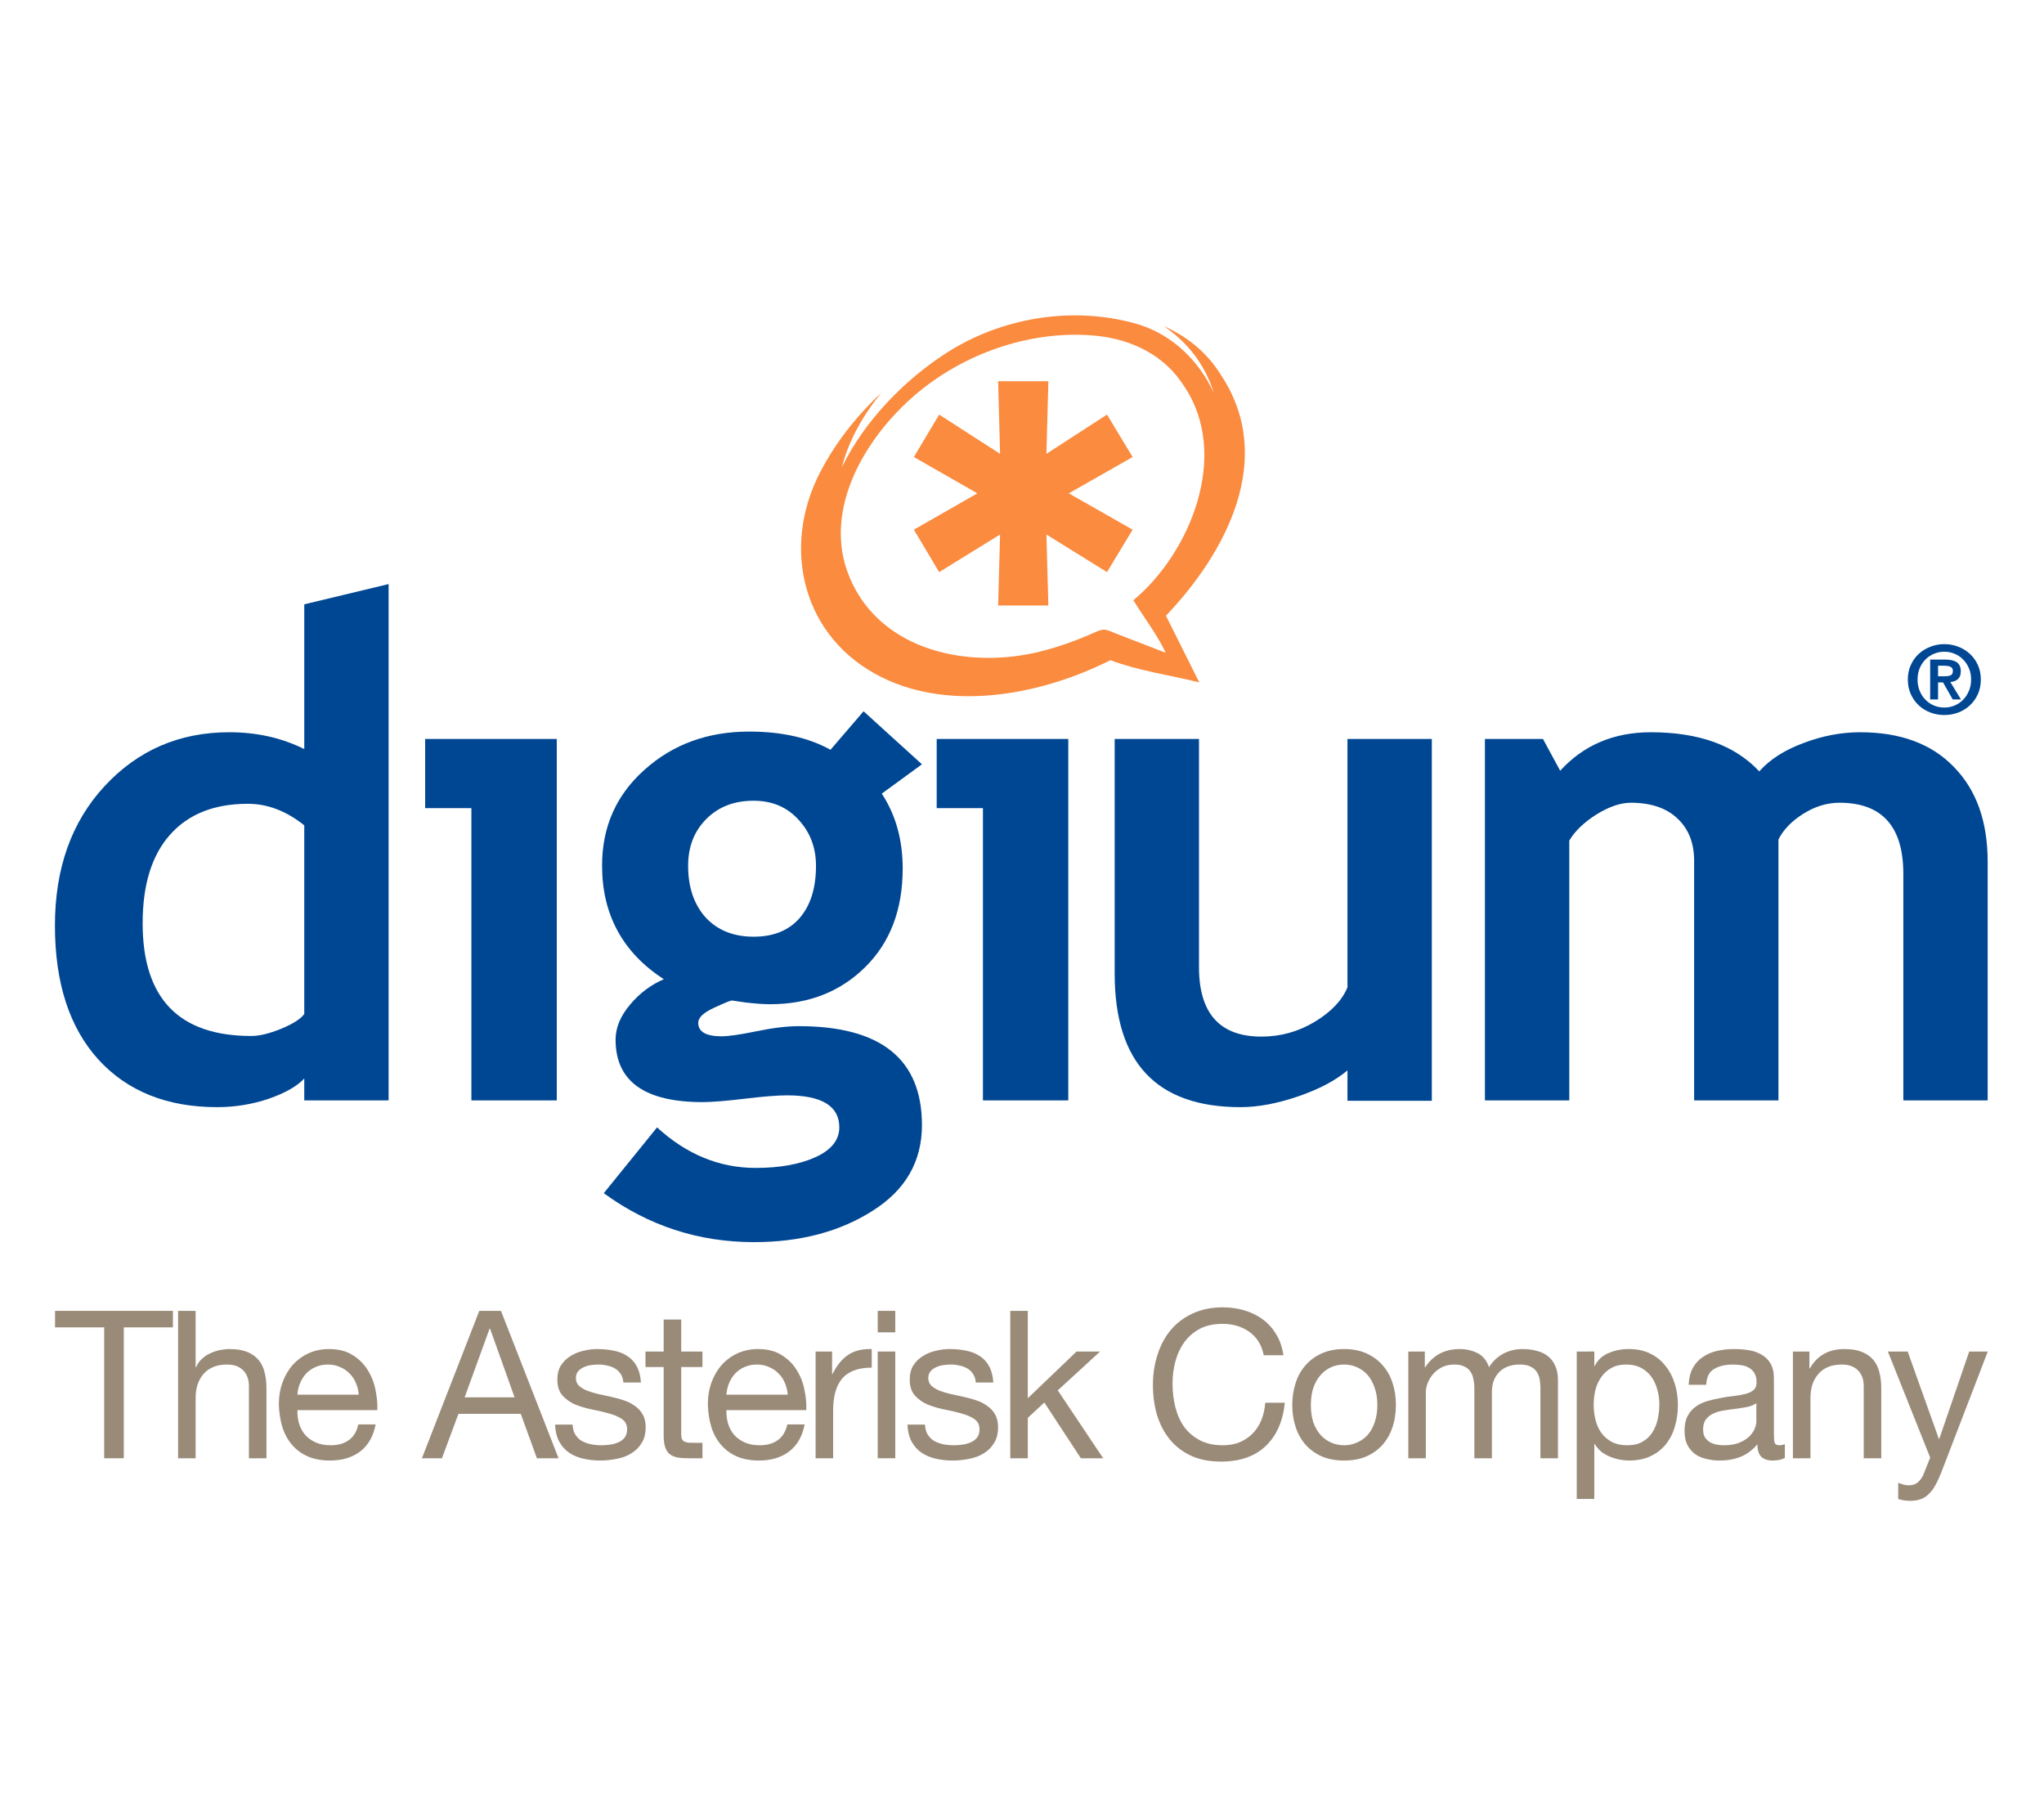 <?xml version="1.0" encoding="UTF-8" standalone="no"?>
<svg
   xmlns:dc="http://purl.org/dc/elements/1.1/"
   xmlns:cc="http://creativecommons.org/ns#"
   xmlns:rdf="http://www.w3.org/1999/02/22-rdf-syntax-ns#"
   xmlns:svg="http://www.w3.org/2000/svg"
   xmlns="http://www.w3.org/2000/svg"
   xmlns:sodipodi="http://sodipodi.sourceforge.net/DTD/sodipodi-0.dtd"
   xmlns:inkscape="http://www.inkscape.org/namespaces/inkscape"
   xml:space="preserve"
   width="180"
   height="160"
   viewBox="0 0 180 160"
   color-interpolation-filters="sRGB"
   id="root"
   version="1.1"
   inkscape:version="0.47 r22583"
   sodipodi:docname="Digium logo.svg"><sodipodi:namedview
   pagecolor="#ffffff"
   bordercolor="#666666"
   borderopacity="1"
   objecttolerance="10"
   gridtolerance="10"
   guidetolerance="10"
   inkscape:pageopacity="0"
   inkscape:pageshadow="2"
   inkscape:window-width="1172"
   inkscape:window-height="738"
   id="namedview76"
   showgrid="false"
   units="px"
   inkscape:zoom="1"
   inkscape:cx="199.3599"
   inkscape:cy="-18.908931"
   inkscape:window-x="17"
   inkscape:window-y="0"
   inkscape:window-maximized="0"
   inkscape:current-layer="root" />
  <title
   id="title3">Digium, Inc. logo</title>
  <defs
   id="defs5"><inkscape:perspective
   sodipodi:type="inkscape:persp3d"
   inkscape:vp_x="0 : 306 : 1"
   inkscape:vp_y="0 : 1000 : 0"
   inkscape:vp_z="792 : 306 : 1"
   inkscape:persp3d-origin="396 : 204 : 1"
   id="perspective80" />
    <style
   type="text/css"
   id="style7">

text{unicode-bidi:bidi-override}
clipPath{shape-rendering:crispEdges}
image{shape-rendering:crispEdges}

    </style>
    <clipPath
   id="id3">
      <path
   clip-rule="nonzero"
   d="M 12,60 H 780 V 552 H 12 z"
   id="path10" />
    </clipPath>
    <clipPath
   id="id2">
      <rect
   width="792"
   height="612"
   y="0"
   x="0"
   id="rect13" />
    </clipPath>
  </defs>
  <defs
   id="defs15" />
  <g
   id="g17"
   transform="matrix(0.249,0,0,0.249,-8.764,2.395)">
    <g
   transform="matrix(1,0,0,-1,0,612)"
   clip-path="url(#id2)"
   id="main">
      <g
   clip-path="url(#id3)"
   id="g20">
        <path
   d="m 72.042,152.251 0,-46.287 6.935,0 0,46.287 17.378,0 0,5.84 -41.69,0 0,-5.84 z"
   id="path22"
   style="fill:#9a8b79;fill-rule:nonzero;stroke:none" />
        <path
   d="m 98.181,158.091 0,-52.129 6.205,0 0,21.319 c 0,1.704 0.22,3.261 0.658,4.671 0.487,1.463 1.192,2.727 2.118,3.799 0.924,1.069 2.069,1.898 3.431,2.483 1.412,0.585 3.066,0.875 4.965,0.875 2.385,0 4.258,-0.681 5.622,-2.043 1.363,-1.363 2.046,-3.214 2.046,-5.55 l 0,-25.553 6.204,0 0,24.825 c 0,2.043 -0.217,3.892 -0.657,5.547 -0.389,1.706 -1.095,3.164 -2.116,4.38 -1.023,1.218 -2.362,2.167 -4.016,2.848 -1.655,0.682 -3.724,1.023 -6.207,1.023 -1.119,0 -2.287,-0.122 -3.504,-0.366 -1.168,-0.243 -2.312,-0.632 -3.432,-1.167 -1.07,-0.487 -2.044,-1.145 -2.921,-1.973 -0.875,-0.779 -1.557,-1.751 -2.044,-2.919 l -0.147,0 0,19.931 z"
   id="path24"
   style="fill:#9a8b79;fill-rule:evenodd;stroke:none" />
        <path
   d="m 168.054,117.934 -6.133,0 c -0.534,-2.481 -1.654,-4.332 -3.357,-5.548 -1.655,-1.217 -3.797,-1.825 -6.426,-1.825 -2.045,0 -3.82,0.341 -5.33,1.021 -1.507,0.681 -2.748,1.582 -3.722,2.701 -0.974,1.17 -1.68,2.484 -2.119,3.944 -0.437,1.508 -0.632,3.092 -0.583,4.745 l 28.257,0 c 0.098,2.289 -0.122,4.698 -0.657,7.228 -0.487,2.53 -1.412,4.868 -2.776,7.01 -1.313,2.141 -3.09,3.895 -5.33,5.257 -2.189,1.411 -4.964,2.118 -8.323,2.118 -2.58,0 -4.965,-0.487 -7.156,-1.461 -2.141,-0.973 -4.016,-2.336 -5.622,-4.089 -1.557,-1.753 -2.774,-3.822 -3.649,-6.205 -0.878,-2.386 -1.315,-5.013 -1.315,-7.885 0.096,-2.873 0.511,-5.526 1.24,-7.959 0.78,-2.435 1.924,-4.527 3.432,-6.28 1.51,-1.753 3.359,-3.115 5.55,-4.087 2.238,-0.974 4.866,-1.458 7.886,-1.458 4.283,0 7.836,1.069 10.659,3.209 2.823,2.142 4.648,5.33 5.475,9.564 m -5.987,10.515 -21.686,0 c 0.098,1.46 0.414,2.823 0.95,4.087 0.536,1.315 1.266,2.458 2.191,3.434 0.924,0.971 2.02,1.727 3.284,2.263 1.315,0.585 2.776,0.875 4.382,0.875 1.557,0 2.968,-0.29 4.234,-0.875 1.315,-0.536 2.435,-1.292 3.359,-2.263 0.974,-0.927 1.728,-2.046 2.264,-3.361 0.583,-1.315 0.924,-2.701 1.022,-4.161"
   id="path26"
   style="fill:#9a8b79;fill-rule:evenodd;stroke:none" />
        <path
   d="m 204.706,158.091 -20.296,-52.129 7.082,0 5.84,15.697 22.05,0 5.695,-15.697 7.666,0 -20.371,52.129 z m -5.184,-30.592 8.834,24.313 0.146,0 8.689,-24.313 z"
   id="path28"
   style="fill:#9a8b79;fill-rule:evenodd;stroke:none" />
        <path
   d="m 237.709,117.861 -6.207,0 c 0.096,-2.334 0.583,-4.332 1.461,-5.987 0.875,-1.606 2.043,-2.921 3.504,-3.942 1.46,-0.974 3.139,-1.678 5.037,-2.116 1.898,-0.438 3.893,-0.655 5.988,-0.655 1.896,0 3.796,0.192 5.695,0.582 1.947,0.34 3.674,0.973 5.182,1.898 1.557,0.924 2.8,2.141 3.725,3.651 0.973,1.508 1.46,3.408 1.46,5.695 0,1.8 -0.366,3.31 -1.096,4.527 -0.681,1.215 -1.606,2.215 -2.773,2.994 -1.121,0.828 -2.435,1.483 -3.944,1.971 -1.461,0.485 -2.97,0.899 -4.527,1.24 -1.46,0.34 -2.919,0.658 -4.379,0.948 -1.461,0.344 -2.776,0.733 -3.944,1.17 -1.17,0.485 -2.142,1.072 -2.922,1.751 -0.728,0.731 -1.093,1.631 -1.093,2.702 0,0.973 0.243,1.751 0.73,2.336 0.487,0.634 1.119,1.119 1.898,1.461 0.78,0.389 1.631,0.656 2.556,0.802 0.973,0.146 1.922,0.22 2.848,0.22 1.023,0 2.02,-0.121 2.994,-0.365 1.021,-0.195 1.947,-0.534 2.774,-1.021 0.826,-0.489 1.508,-1.145 2.045,-1.971 0.534,-0.779 0.852,-1.777 0.95,-2.994 l 6.205,0 c -0.147,2.287 -0.634,4.185 -1.461,5.695 -0.826,1.557 -1.945,2.774 -3.357,3.651 -1.363,0.924 -2.945,1.557 -4.747,1.896 -1.8,0.389 -3.771,0.586 -5.913,0.586 -1.655,0 -3.335,-0.221 -5.037,-0.658 -1.655,-0.389 -3.165,-1.021 -4.527,-1.899 -1.315,-0.826 -2.409,-1.921 -3.286,-3.284 -0.829,-1.362 -1.241,-2.993 -1.241,-4.892 0,-2.434 0.608,-4.33 1.825,-5.695 1.218,-1.362 2.725,-2.434 4.529,-3.211 1.849,-0.731 3.845,-1.316 5.987,-1.754 2.141,-0.389 4.112,-0.852 5.913,-1.386 1.849,-0.485 3.384,-1.144 4.6,-1.973 1.217,-0.826 1.825,-2.043 1.825,-3.649 0,-1.167 -0.292,-2.142 -0.875,-2.922 -0.586,-0.728 -1.341,-1.289 -2.266,-1.678 -0.875,-0.389 -1.849,-0.658 -2.919,-0.803 -1.072,-0.145 -2.093,-0.218 -3.067,-0.218 -1.264,0 -2.506,0.121 -3.722,0.363 -1.17,0.244 -2.24,0.634 -3.212,1.171 -0.925,0.582 -1.679,1.336 -2.263,2.261 -0.586,0.974 -0.901,2.141 -0.95,3.504"
   id="path30"
   style="fill:#9a8b79;fill-rule:evenodd;stroke:none" />
        <path
   d="m 276.114,143.708 0,11.318 -6.207,0 0,-11.318 -6.425,0 0,-5.475 6.425,0 0,-24.022 c 0,-1.753 0.17,-3.167 0.511,-4.235 0.341,-1.07 0.852,-1.898 1.533,-2.481 0.73,-0.586 1.655,-0.999 2.774,-1.24 1.168,-0.197 2.556,-0.293 4.161,-0.293 l 4.747,0 0,5.475 -2.848,0 c -0.973,0 -1.777,0.024 -2.409,0.073 -0.583,0.098 -1.047,0.267 -1.388,0.51 -0.339,0.243 -0.583,0.583 -0.728,1.022 -0.098,0.44 -0.147,1.024 -0.147,1.753 l 0,23.438 7.52,0 0,5.475 z"
   id="path32"
   style="fill:#9a8b79;fill-rule:evenodd;stroke:none" />
        <path
   d="m 319.775,117.934 -6.133,0 c -0.534,-2.481 -1.655,-4.332 -3.357,-5.548 -1.657,-1.217 -3.797,-1.825 -6.426,-1.825 -2.044,0 -3.82,0.341 -5.33,1.021 -1.507,0.681 -2.75,1.582 -3.722,2.701 -0.974,1.17 -1.679,2.484 -2.118,3.944 -0.438,1.508 -0.634,3.092 -0.585,4.745 l 28.256,0 c 0.098,2.289 -0.122,4.698 -0.656,7.228 -0.487,2.53 -1.411,4.868 -2.774,7.01 -1.315,2.141 -3.092,3.895 -5.329,5.257 -2.193,1.411 -4.965,2.118 -8.326,2.118 -2.58,0 -4.964,-0.487 -7.153,-1.461 -2.142,-0.973 -4.017,-2.336 -5.623,-4.089 -1.557,-1.753 -2.774,-3.822 -3.651,-6.205 -0.876,-2.386 -1.313,-5.013 -1.313,-7.885 0.096,-2.873 0.511,-5.526 1.241,-7.959 0.779,-2.435 1.922,-4.527 3.431,-6.28 1.51,-1.753 3.359,-3.115 5.55,-4.087 2.238,-0.974 4.868,-1.458 7.885,-1.458 4.284,0 7.836,1.069 10.66,3.209 2.822,2.142 4.648,5.33 5.475,9.564 m -5.988,10.515 -21.684,0 c 0.096,1.46 0.412,2.823 0.95,4.087 0.536,1.315 1.266,2.458 2.191,3.434 0.924,0.971 2.018,1.727 3.284,2.263 1.315,0.585 2.776,0.875 4.38,0.875 1.559,0 2.97,-0.29 4.236,-0.875 1.315,-0.536 2.434,-1.292 3.357,-2.263 0.974,-0.927 1.728,-2.046 2.266,-3.361 0.583,-1.315 0.924,-2.701 1.02,-4.161"
   id="path34"
   style="fill:#9a8b79;fill-rule:evenodd;stroke:none" />
        <path
   d="m 323.643,143.708 0,-37.746 6.207,0 0,16.791 c 0,2.434 0.243,4.577 0.73,6.426 0.487,1.899 1.266,3.504 2.336,4.82 1.07,1.313 2.483,2.31 4.236,2.993 1.751,0.681 3.87,1.023 6.352,1.023 l 0,6.57 c -3.359,0.096 -6.132,-0.586 -8.323,-2.046 -2.191,-1.46 -4.04,-3.721 -5.55,-6.788 l -0.145,0 0,7.958 z"
   id="path36"
   style="fill:#9a8b79;fill-rule:evenodd;stroke:none" />
        <path
   d="m 345.619,105.962 6.207,0 0,37.746 -6.207,0 z m 6.207,52.129 -6.207,0 0,-7.595 6.207,0 z"
   id="path38"
   style="fill:#9a8b79;fill-rule:evenodd;stroke:none" />
        <path
   d="m 362.34,117.861 -6.207,0 c 0.098,-2.334 0.585,-4.332 1.461,-5.987 0.875,-1.606 2.043,-2.921 3.504,-3.942 1.46,-0.974 3.141,-1.678 5.039,-2.116 1.896,-0.438 3.893,-0.655 5.988,-0.655 1.895,0 3.794,0.192 5.692,0.582 1.948,0.34 3.677,0.973 5.185,1.898 1.557,0.924 2.8,2.141 3.724,3.651 0.974,1.508 1.461,3.408 1.461,5.695 0,1.8 -0.366,3.31 -1.098,4.527 -0.678,1.215 -1.605,2.215 -2.773,2.994 -1.119,0.828 -2.435,1.483 -3.942,1.971 -1.461,0.485 -2.97,0.899 -4.527,1.24 -1.46,0.34 -2.921,0.658 -4.38,0.948 -1.461,0.344 -2.776,0.733 -3.942,1.17 -1.169,0.485 -2.142,1.072 -2.922,1.751 -0.73,0.731 -1.095,1.631 -1.095,2.702 0,0.973 0.244,1.751 0.731,2.336 0.487,0.634 1.119,1.119 1.898,1.461 0.779,0.389 1.631,0.656 2.554,0.802 0.974,0.146 1.922,0.22 2.849,0.22 1.022,0 2.018,-0.121 2.993,-0.365 1.022,-0.195 1.947,-0.534 2.774,-1.021 0.828,-0.489 1.508,-1.145 2.046,-1.971 0.534,-0.779 0.851,-1.777 0.948,-2.994 l 6.207,0 c -0.146,2.287 -0.634,4.185 -1.461,5.695 -0.828,1.557 -1.945,2.774 -3.357,3.651 -1.363,0.924 -2.947,1.557 -4.747,1.896 -1.802,0.389 -3.771,0.586 -5.915,0.586 -1.654,0 -3.333,-0.221 -5.037,-0.658 -1.655,-0.389 -3.164,-1.021 -4.527,-1.899 -1.313,-0.826 -2.408,-1.921 -3.286,-3.284 -0.828,-1.362 -1.241,-2.993 -1.241,-4.892 0,-2.434 0.608,-4.33 1.826,-5.695 1.217,-1.362 2.725,-2.434 4.527,-3.211 1.849,-0.731 3.845,-1.316 5.987,-1.754 2.142,-0.389 4.113,-0.852 5.915,-1.386 1.849,-0.485 3.382,-1.144 4.599,-1.973 1.217,-0.826 1.826,-2.043 1.826,-3.649 0,-1.167 -0.292,-2.142 -0.878,-2.922 -0.585,-0.728 -1.337,-1.289 -2.263,-1.678 -0.876,-0.389 -1.849,-0.658 -2.921,-0.803 -1.07,-0.145 -2.093,-0.218 -3.066,-0.218 -1.266,0 -2.507,0.121 -3.724,0.363 -1.168,0.244 -2.238,0.634 -3.212,1.171 -0.924,0.582 -1.679,1.336 -2.263,2.261 -0.585,0.974 -0.901,2.141 -0.95,3.504"
   id="path40"
   style="fill:#9a8b79;fill-rule:evenodd;stroke:none" />
        <path
   d="m 392.495,158.091 0,-52.129 6.207,0 0,14.309 5.842,5.403 12.922,-19.713 7.888,0 -16.064,24.02 14.967,13.726 -8.323,0 -17.232,-16.5 0,30.883 z"
   id="path42"
   style="fill:#9a8b79;fill-rule:evenodd;stroke:none" />
        <path
   d="m 482.154,142.393 6.936,0 c -0.389,2.776 -1.217,5.208 -2.483,7.301 -1.266,2.144 -2.848,3.919 -4.745,5.332 -1.899,1.411 -4.064,2.481 -6.497,3.211 -2.435,0.731 -5.014,1.096 -7.739,1.096 -3.993,0 -7.546,-0.73 -10.66,-2.191 -3.067,-1.412 -5.646,-3.358 -7.739,-5.842 -2.043,-2.481 -3.602,-5.402 -4.672,-8.761 -1.072,-3.31 -1.608,-6.862 -1.608,-10.66 0,-3.796 0.487,-7.349 1.46,-10.659 1.023,-3.309 2.533,-6.181 4.529,-8.617 1.996,-2.432 4.503,-4.353 7.52,-5.765 3.018,-1.363 6.545,-2.044 10.589,-2.044 6.668,0 11.925,1.825 15.769,5.475 3.846,3.652 6.109,8.761 6.79,15.332 l -6.936,0 c -0.147,-2.142 -0.585,-4.136 -1.315,-5.987 -0.73,-1.851 -1.751,-3.457 -3.066,-4.819 -1.264,-1.315 -2.799,-2.362 -4.6,-3.139 -1.751,-0.731 -3.773,-1.096 -6.059,-1.096 -3.116,0 -5.793,0.585 -8.033,1.753 -2.238,1.168 -4.089,2.727 -5.548,4.672 -1.412,1.997 -2.458,4.309 -3.141,6.936 -0.681,2.677 -1.023,5.5 -1.023,8.469 0,2.725 0.342,5.355 1.023,7.885 0.682,2.531 1.728,4.771 3.141,6.72 1.46,1.994 3.284,3.576 5.477,4.745 2.238,1.168 4.915,1.751 8.031,1.751 3.649,0 6.79,-0.924 9.416,-2.774 2.678,-1.851 4.406,-4.625 5.185,-8.324"
   id="path44"
   style="fill:#9a8b79;fill-rule:evenodd;stroke:none" />
        <path
   d="m 492.229,124.799 c 0,-2.776 0.391,-5.356 1.17,-7.741 0.777,-2.385 1.947,-4.478 3.504,-6.278 1.557,-1.751 3.48,-3.139 5.767,-4.161 2.289,-0.974 4.918,-1.458 7.886,-1.458 3.017,0 5.646,0.484 7.886,1.458 2.287,1.021 4.211,2.409 5.767,4.161 1.559,1.8 2.725,3.893 3.504,6.278 0.779,2.385 1.169,4.965 1.169,7.741 0,2.774 -0.391,5.353 -1.169,7.738 -0.779,2.435 -1.945,4.527 -3.504,6.281 -1.556,1.799 -3.48,3.209 -5.767,4.234 -2.24,1.02 -4.869,1.533 -7.886,1.533 -2.968,0 -5.597,-0.513 -7.886,-1.533 -2.287,-1.024 -4.21,-2.435 -5.767,-4.234 -1.557,-1.754 -2.727,-3.846 -3.504,-6.281 -0.779,-2.385 -1.17,-4.964 -1.17,-7.738 m 6.573,0 c 0,2.286 0.292,4.307 0.873,6.058 0.634,1.802 1.487,3.312 2.557,4.529 1.07,1.215 2.312,2.141 3.724,2.774 1.46,0.632 2.994,0.948 4.599,0.948 1.606,0 3.116,-0.316 4.529,-0.948 1.46,-0.634 2.724,-1.559 3.796,-2.774 1.07,-1.217 1.896,-2.727 2.483,-4.529 0.634,-1.751 0.948,-3.773 0.948,-6.058 0,-2.289 -0.315,-4.333 -0.948,-6.135 -0.586,-1.751 -1.412,-3.237 -2.483,-4.454 -1.072,-1.168 -2.336,-2.069 -3.796,-2.7 -1.412,-0.635 -2.922,-0.95 -4.529,-0.95 -1.605,0 -3.139,0.315 -4.599,0.95 -1.412,0.631 -2.654,1.531 -3.724,2.7 -1.07,1.217 -1.924,2.703 -2.557,4.454 -0.582,1.802 -0.873,3.846 -0.873,6.135"
   id="path46"
   style="fill:#9a8b79;fill-rule:evenodd;stroke:none" />
        <path
   d="m 533.263,143.708 0,-37.746 6.205,0 0,23.509 c 0,0.73 0.171,1.631 0.512,2.701 0.391,1.121 0.974,2.191 1.753,3.214 0.828,1.021 1.872,1.896 3.141,2.629 1.313,0.728 2.87,1.093 4.671,1.093 1.412,0 2.557,-0.218 3.432,-0.655 0.927,-0.391 1.655,-0.974 2.191,-1.754 0.533,-0.728 0.901,-1.606 1.095,-2.629 0.244,-1.021 0.365,-2.141 0.365,-3.359 l 0,-24.748 6.207,0 0,23.509 c 0,2.921 0.876,5.257 2.629,7.011 1.751,1.751 4.161,2.626 7.226,2.626 1.512,0 2.725,-0.218 3.652,-0.655 0.974,-0.438 1.728,-1.049 2.264,-1.828 0.534,-0.728 0.901,-1.603 1.095,-2.626 0.194,-1.023 0.292,-2.119 0.292,-3.289 l 0,-24.748 6.205,0 0,27.669 c 0,1.948 -0.316,3.603 -0.948,4.967 -0.585,1.411 -1.437,2.554 -2.556,3.429 -1.072,0.879 -2.383,1.512 -3.942,1.901 -1.508,0.437 -3.212,0.656 -5.112,0.656 -2.481,0 -4.77,-0.559 -6.863,-1.678 -2.045,-1.121 -3.7,-2.704 -4.965,-4.747 -0.777,2.336 -2.116,3.991 -4.016,4.964 -1.898,0.974 -4.014,1.461 -6.352,1.461 -5.306,0 -9.369,-2.142 -12.192,-6.425 l -0.146,0 0,5.548 z"
   id="path48"
   style="fill:#9a8b79;fill-rule:evenodd;stroke:none" />
        <path
   d="m 622.047,125.163 c 0,-1.849 -0.195,-3.651 -0.585,-5.402 -0.389,-1.754 -1.023,-3.309 -1.899,-4.674 -0.875,-1.362 -2.043,-2.458 -3.504,-3.286 -1.411,-0.826 -3.188,-1.24 -5.329,-1.24 -2.142,0 -3.968,0.388 -5.477,1.168 -1.508,0.828 -2.75,1.898 -3.724,3.211 -0.924,1.315 -1.605,2.823 -2.045,4.529 -0.437,1.751 -0.656,3.551 -0.656,5.402 0,1.753 0.194,3.48 0.585,5.184 0.438,1.704 1.119,3.214 2.044,4.529 0.924,1.362 2.116,2.457 3.576,3.284 1.461,0.826 3.238,1.241 5.332,1.241 1.994,0 3.721,-0.389 5.182,-1.168 1.51,-0.78 2.727,-1.825 3.652,-3.139 0.973,-1.315 1.678,-2.825 2.116,-4.529 0.487,-1.654 0.731,-3.359 0.731,-5.11 m -29.207,18.545 0,-52.129 6.208,0 0,19.42 0.145,0 c 0.682,-1.118 1.51,-2.067 2.483,-2.848 1.021,-0.731 2.092,-1.313 3.214,-1.751 1.118,-0.437 2.238,-0.754 3.357,-0.948 1.17,-0.195 2.212,-0.292 3.141,-0.292 2.869,0 5.376,0.51 7.52,1.531 2.189,1.022 3.99,2.408 5.4,4.162 1.461,1.802 2.533,3.895 3.216,6.28 0.727,2.385 1.095,4.915 1.095,7.591 0,2.678 -0.368,5.21 -1.095,7.595 -0.731,2.385 -1.826,4.478 -3.286,6.28 -1.412,1.847 -3.214,3.309 -5.403,4.379 -2.142,1.07 -4.674,1.608 -7.595,1.608 -2.628,0 -5.037,-0.489 -7.228,-1.461 -2.189,-0.925 -3.796,-2.434 -4.819,-4.526 l -0.145,0 0,5.109 z"
   id="path50"
   style="fill:#9a8b79;fill-rule:evenodd;stroke:none" />
        <path
   d="m 656.362,125.455 0,-6.352 c 0,-0.875 -0.22,-1.825 -0.656,-2.848 -0.44,-0.974 -1.119,-1.899 -2.046,-2.774 -0.924,-0.828 -2.115,-1.534 -3.577,-2.118 -1.458,-0.534 -3.211,-0.803 -5.257,-0.803 -0.924,0 -1.849,0.098 -2.773,0.293 -0.876,0.191 -1.655,0.51 -2.336,0.948 -0.634,0.44 -1.169,0.997 -1.609,1.679 -0.388,0.73 -0.582,1.606 -0.582,2.628 0,1.556 0.341,2.774 1.022,3.652 0.731,0.924 1.655,1.629 2.774,2.115 1.121,0.49 2.385,0.828 3.797,1.023 1.412,0.243 2.8,0.438 4.161,0.585 1.412,0.194 2.751,0.414 4.017,0.658 1.264,0.29 2.286,0.728 3.066,1.313 m 10.076,-19.346 0,4.816 c -0.73,-0.243 -1.362,-0.363 -1.898,-0.363 -0.973,0 -1.557,0.341 -1.754,1.021 -0.145,0.681 -0.218,1.753 -0.218,3.214 l 0,19.42 c 0,2.191 -0.412,3.968 -1.24,5.33 -0.828,1.362 -1.924,2.411 -3.286,3.139 -1.363,0.78 -2.896,1.29 -4.599,1.533 -1.657,0.244 -3.338,0.366 -5.038,0.366 -2.093,0 -4.09,-0.22 -5.988,-0.656 -1.898,-0.437 -3.577,-1.17 -5.037,-2.191 -1.461,-0.974 -2.628,-2.263 -3.504,-3.869 -0.876,-1.606 -1.363,-3.579 -1.461,-5.917 l 6.207,0 c 0.145,2.776 1.096,4.651 2.848,5.623 1.753,1.023 3.942,1.533 6.572,1.533 0.973,0 1.947,-0.072 2.921,-0.218 1.021,-0.146 1.921,-0.437 2.699,-0.875 0.828,-0.44 1.486,-1.073 1.973,-1.899 0.536,-0.829 0.803,-1.922 0.803,-3.286 0,-1.169 -0.342,-2.067 -1.023,-2.701 -0.681,-0.583 -1.605,-1.047 -2.773,-1.388 -1.169,-0.292 -2.534,-0.536 -4.09,-0.73 -1.508,-0.147 -3.115,-0.389 -4.817,-0.73 -1.608,-0.293 -3.188,-0.656 -4.745,-1.095 -1.512,-0.44 -2.875,-1.096 -4.09,-1.973 -1.168,-0.826 -2.118,-1.921 -2.848,-3.286 -0.73,-1.362 -1.096,-3.116 -1.096,-5.255 0,-1.898 0.318,-3.531 0.95,-4.892 0.682,-1.316 1.583,-2.409 2.702,-3.286 1.168,-0.829 2.507,-1.412 4.016,-1.751 1.508,-0.391 3.115,-0.583 4.819,-0.583 2.629,0 5.063,0.437 7.3,1.31 2.287,0.925 4.284,2.412 5.988,4.454 0,-2.041 0.463,-3.529 1.386,-4.454 0.976,-0.873 2.264,-1.31 3.872,-1.31 1.899,0 3.38,0.315 4.452,0.948"
   id="path52"
   style="fill:#9a8b79;fill-rule:evenodd;stroke:none" />
        <path
   d="m 669.285,143.708 0,-37.746 6.205,0 0,21.319 c 0,1.702 0.22,3.261 0.658,4.671 0.485,1.463 1.192,2.727 2.119,3.799 0.924,1.069 2.067,1.898 3.429,2.483 1.414,0.585 3.067,0.875 4.965,0.875 2.385,0 4.258,-0.681 5.622,-2.045 1.363,-1.362 2.044,-3.212 2.044,-5.548 l 0,-25.553 6.207,0 0,24.825 c 0,2.043 -0.22,3.892 -0.657,5.547 -0.391,1.706 -1.098,3.164 -2.118,4.38 -1.024,1.218 -2.361,2.167 -4.016,2.848 -1.655,0.682 -3.724,1.023 -6.207,1.023 -5.597,0 -9.688,-2.289 -12.265,-6.863 l -0.146,0 0,5.987 z"
   id="path54"
   style="fill:#9a8b79;fill-rule:evenodd;stroke:none" />
        <path
   d="m 721.782,100.997 16.427,42.712 -6.571,0 -10.587,-30.886 -0.145,0 -11.025,30.886 -7.01,0 14.969,-37.528 -2.557,-6.353 c -0.583,-1.118 -1.264,-1.971 -2.045,-2.553 -0.777,-0.586 -1.8,-0.879 -3.066,-0.879 -0.632,0 -1.266,0.101 -1.899,0.293 -0.582,0.195 -1.165,0.391 -1.75,0.586 l 0,-5.697 c 0.679,-0.243 1.386,-0.412 2.118,-0.51 0.728,-0.098 1.46,-0.147 2.188,-0.147 1.414,0 2.631,0.194 3.651,0.583 1.024,0.34 1.948,0.927 2.776,1.753 0.876,0.777 1.655,1.8 2.336,3.066 0.73,1.267 1.46,2.825 2.191,4.674"
   id="path56"
   style="fill:#9a8b79;fill-rule:evenodd;stroke:none" />
        <path
   d="m 405.965,486.818 -17.76,0 0.684,-25.671 -21.544,13.867 -8.941,-15.006 22.461,-12.842 -22.461,-12.842 8.941,-15.015 21.544,13.303 -0.684,-25.11 17.76,0 -0.687,25.11 21.432,-13.303 9.057,15.015 -22.576,12.842 22.576,12.842 -9.057,15.006 -21.432,-13.867 z"
   id="path58"
   style="fill:#fa8b3f;fill-rule:nonzero;stroke:none" />
        <path
   d="m 429.71,397.666 c -3.325,1.281 -3.806,1.933 -7.1,0.437 -6.291,-2.838 -12.821,-5.178 -19.519,-6.868 -24.872,-6.229 -56.108,-0.141 -67.274,25.864 -10.59,24.631 6.431,51.696 25.225,66.697 16.948,13.532 39.626,21.142 61.432,19.134 12.657,-1.176 24.504,-6.778 31.433,-17.778 16.384,-24.067 2.521,-58.809 -17.869,-75.78 3.787,-6.217 8.364,-12.073 11.436,-18.585 -5.921,2.29 -11.842,4.591 -17.765,6.878 m 37.482,91.069 c -5.118,8.347 -12.221,13.938 -20.33,17.513 8.008,-5.451 14.517,-13.242 17.717,-23.909 0.014,-0.037 -7.275,19.296 -28.243,25.002 -22.035,5.991 -46.99,2.171 -67.06,-10.935 -13.742,-8.969 -28.017,-22.997 -36.354,-40.024 2.467,9.541 7.483,18.41 13.914,26.275 -8.775,-8.164 -16.216,-17.665 -21.571,-27.996 -13.932,-26.872 -6.231,-58.759 21.922,-72.61 24.924,-12.268 56.936,-5.872 80.725,6.126 9.975,-3.77 20.976,-5.269 31.421,-7.849 l -11.781,23.558 c 21.141,22.215 38.96,55.369 19.64,84.851"
   id="path60"
   style="fill:#fa8b3f;fill-rule:evenodd;stroke:none" />
        <path
   d="m 142.804,329.771 c -6.356,5.086 -13.009,7.622 -19.93,7.622 -11.926,0 -21.108,-3.657 -27.573,-10.973 -6.437,-7.242 -9.656,-17.661 -9.656,-31.262 0,-26.582 12.806,-39.87 38.429,-39.87 2.861,0 6.365,0.846 10.491,2.524 4.22,1.742 6.971,3.49 8.239,5.243 z m 0,-97.262 0,7.746 c -2.472,-2.696 -6.648,-5.087 -12.529,-7.15 -5.885,-1.997 -11.967,-2.974 -18.259,-2.985 -17.814,0 -31.86,5.652 -42.128,16.948 -10.172,11.293 -15.265,27.039 -15.265,47.257 0,20.195 5.84,36.632 17.537,49.283 11.778,12.729 26.489,19.085 44.151,19.085 9.709,0 18.536,-1.988 26.494,-5.958 l 0,51.193 29.833,7.156 0,-182.576 z"
   id="path62"
   style="fill:#004793;fill-rule:evenodd;stroke:none" />
        <path
   d="m 201.913,232.509 0,103.341 -16.352,0 0,24.463 46.547,0 0,-127.803 z"
   id="path64"
   style="fill:#004793;fill-rule:evenodd;stroke:none" />
        <path
   d="m 278.562,315.447 c 0,-7.559 2.064,-13.644 6.202,-18.256 4.213,-4.535 9.866,-6.796 16.946,-6.796 7.069,0 12.517,2.217 16.351,6.666 3.811,4.452 5.723,10.578 5.723,18.386 0,6.446 -2.06,11.893 -6.196,16.334 -4.071,4.468 -9.35,6.694 -15.877,6.694 -6.854,0 -12.416,-2.142 -16.702,-6.445 -4.301,-4.293 -6.446,-9.824 -6.446,-16.583 m -29.83,-115.746 18.843,23.266 c 10.431,-9.556 22.046,-14.332 34.85,-14.332 8.602,0 15.667,1.28 21.247,3.825 5.555,2.548 8.343,6.06 8.358,10.508 0,7.543 -6.179,11.329 -18.513,11.329 -3.325,0 -8.312,-0.394 -14.902,-1.191 -6.61,-0.791 -11.587,-1.194 -14.917,-1.203 -20.53,0 -30.793,7.358 -30.793,22.09 0,4.211 1.707,8.35 5.135,12.398 3.408,4.052 7.394,7.043 11.926,8.956 -14.561,9.462 -21.838,22.872 -21.838,40.209 0,13.691 5.011,24.973 15.041,33.893 10.018,8.988 22.344,13.479 36.981,13.479 11.457,0 21.052,-2.147 28.759,-6.436 l 11.702,13.612 20.647,-18.743 -14.207,-10.376 c 4.924,-7.481 7.396,-16.311 7.396,-26.492 0,-14.568 -4.449,-26.21 -13.361,-34.96 -8.831,-8.685 -20.011,-13.015 -33.535,-13.015 -2.135,0 -5.005,0.191 -8.587,0.603 l -4.895,0.713 c -0.56,0 -2.703,-0.882 -6.445,-2.626 -3.658,-1.687 -5.486,-3.425 -5.486,-5.254 0,-3.182 2.744,-4.776 8.225,-4.776 2.478,0 6.614,0.6 12.412,1.786 5.814,1.205 10.786,1.8 14.919,1.8 29.045,0 43.55,-11.653 43.565,-34.966 0,-12.885 -5.813,-22.994 -17.427,-30.306 -11.61,-7.407 -25.614,-11.098 -41.995,-11.098 -19.574,0 -37.275,5.768 -53.103,17.308"
   id="path66"
   style="fill:#004793;fill-rule:evenodd;stroke:none" />
        <path
   d="m 382.827,232.509 0,103.341 -16.357,0 0,24.463 46.542,0 0,-127.803 z"
   id="path68"
   style="fill:#004793;fill-rule:evenodd;stroke:none" />
        <path
   d="m 511.751,232.384 0,10.738 c -4.225,-3.579 -10.025,-6.64 -17.423,-9.182 -7.396,-2.542 -14.206,-3.811 -20.4,-3.82 -29.692,0 -44.509,15.749 -44.509,47.26 l 0,82.933 29.819,0 0,-80.666 c 0,-16.389 7.365,-24.579 22.087,-24.579 6.755,0 13.047,1.744 18.85,5.24 5.813,3.501 9.656,7.559 11.575,12.174 l 0,87.831 29.836,0 0,-127.929 z"
   id="path70"
   style="fill:#004793;fill-rule:evenodd;stroke:none" />
        <path
   d="m 708.34,232.509 0,80.073 c 0,16.789 -7.517,25.165 -22.562,25.184 -4.449,0 -8.75,-1.325 -12.882,-3.945 -4.136,-2.625 -7.04,-5.652 -8.726,-9.065 l 0,-92.247 -29.817,0 0,84.728 c 0,6.271 -1.954,11.248 -5.857,14.914 -3.889,3.732 -9.387,5.596 -16.458,5.614 -3.738,0 -7.839,-1.405 -12.302,-4.185 -4.376,-2.788 -7.558,-5.845 -9.537,-9.196 l 0,-91.876 -29.837,0 0,127.803 20.531,0 6.083,-11.227 c 8.277,9.074 18.969,13.607 32.108,13.607 16.931,0 29.709,-4.613 38.296,-13.836 3.732,4.208 8.949,7.546 15.635,10.016 6.677,2.545 13.363,3.82 20.04,3.82 14.244,0 25.304,-4.093 33.173,-12.285 7.962,-8.114 11.937,-19.288 11.937,-33.528 l 0,-84.371 z"
   id="path72"
   style="fill:#004793;fill-rule:evenodd;stroke:none" />
        <path
   d="m 723.109,382.495 c 0.811,0 1.469,0.113 1.988,0.337 0.507,0.225 0.768,0.765 0.768,1.612 0,0.389 -0.096,0.698 -0.275,0.924 -0.177,0.224 -0.403,0.389 -0.687,0.53 -0.282,0.107 -0.589,0.197 -0.934,0.234 -0.351,0.052 -0.682,0.086 -0.994,0.086 l -2.348,0 0,-3.722 z m 0.034,5.892 c 1.771,0 3.135,-0.319 4.087,-0.942 0.948,-0.634 1.429,-1.707 1.429,-3.234 0,-0.643 -0.096,-1.209 -0.284,-1.66 -0.197,-0.469 -0.463,-0.844 -0.797,-1.125 -0.338,-0.296 -0.719,-0.524 -1.177,-0.67 -0.444,-0.165 -0.921,-0.266 -1.438,-0.304 l 3.756,-6.155 -2.916,0 -3.426,6.017 -1.75,0 0,-6.017 -2.797,0 0,14.09 z m -9.037,-11.019 c 0.49,-1.209 1.162,-2.264 2.02,-3.141 0.841,-0.881 1.844,-1.576 3,-2.063 1.153,-0.496 2.389,-0.736 3.715,-0.736 1.295,0 2.525,0.24 3.677,0.736 1.157,0.487 2.159,1.182 3.008,2.063 0.852,0.876 1.533,1.931 2.032,3.141 0.504,1.209 0.751,2.516 0.751,3.954 0,1.44 -0.247,2.748 -0.751,3.947 -0.499,1.191 -1.18,2.241 -2.032,3.099 -0.849,0.876 -1.851,1.56 -3.008,2.052 -1.151,0.492 -2.382,0.745 -3.677,0.745 -1.325,0 -2.562,-0.254 -3.715,-0.745 -1.156,-0.492 -2.159,-1.176 -3,-2.052 -0.858,-0.858 -1.53,-1.909 -2.02,-3.099 -0.501,-1.199 -0.739,-2.507 -0.739,-3.947 0,-1.438 0.238,-2.745 0.739,-3.954 m -3.11,9.121 c 0.699,1.541 1.646,2.867 2.837,3.941 1.18,1.093 2.563,1.936 4.124,2.518 1.554,0.6 3.174,0.904 4.884,0.904 1.708,0 3.332,-0.304 4.884,-0.904 1.56,-0.582 2.939,-1.425 4.118,-2.518 1.191,-1.073 2.138,-2.4 2.849,-3.941 0.699,-1.539 1.055,-3.26 1.055,-5.152 0,-1.936 -0.356,-3.661 -1.055,-5.208 -0.711,-1.547 -1.658,-2.863 -2.849,-3.956 -1.179,-1.101 -2.557,-1.944 -4.118,-2.53 -1.553,-0.577 -3.176,-0.863 -4.884,-0.863 -1.71,0 -3.33,0.285 -4.884,0.863 -1.56,0.586 -2.944,1.429 -4.124,2.53 -1.191,1.093 -2.138,2.409 -2.837,3.956 -0.705,1.547 -1.067,3.272 -1.067,5.208 0,1.892 0.362,3.612 1.067,5.152"
   id="path74"
   style="fill:#004793;fill-rule:nonzero;stroke:none" />
      </g>
    </g>
  </g>
</svg>